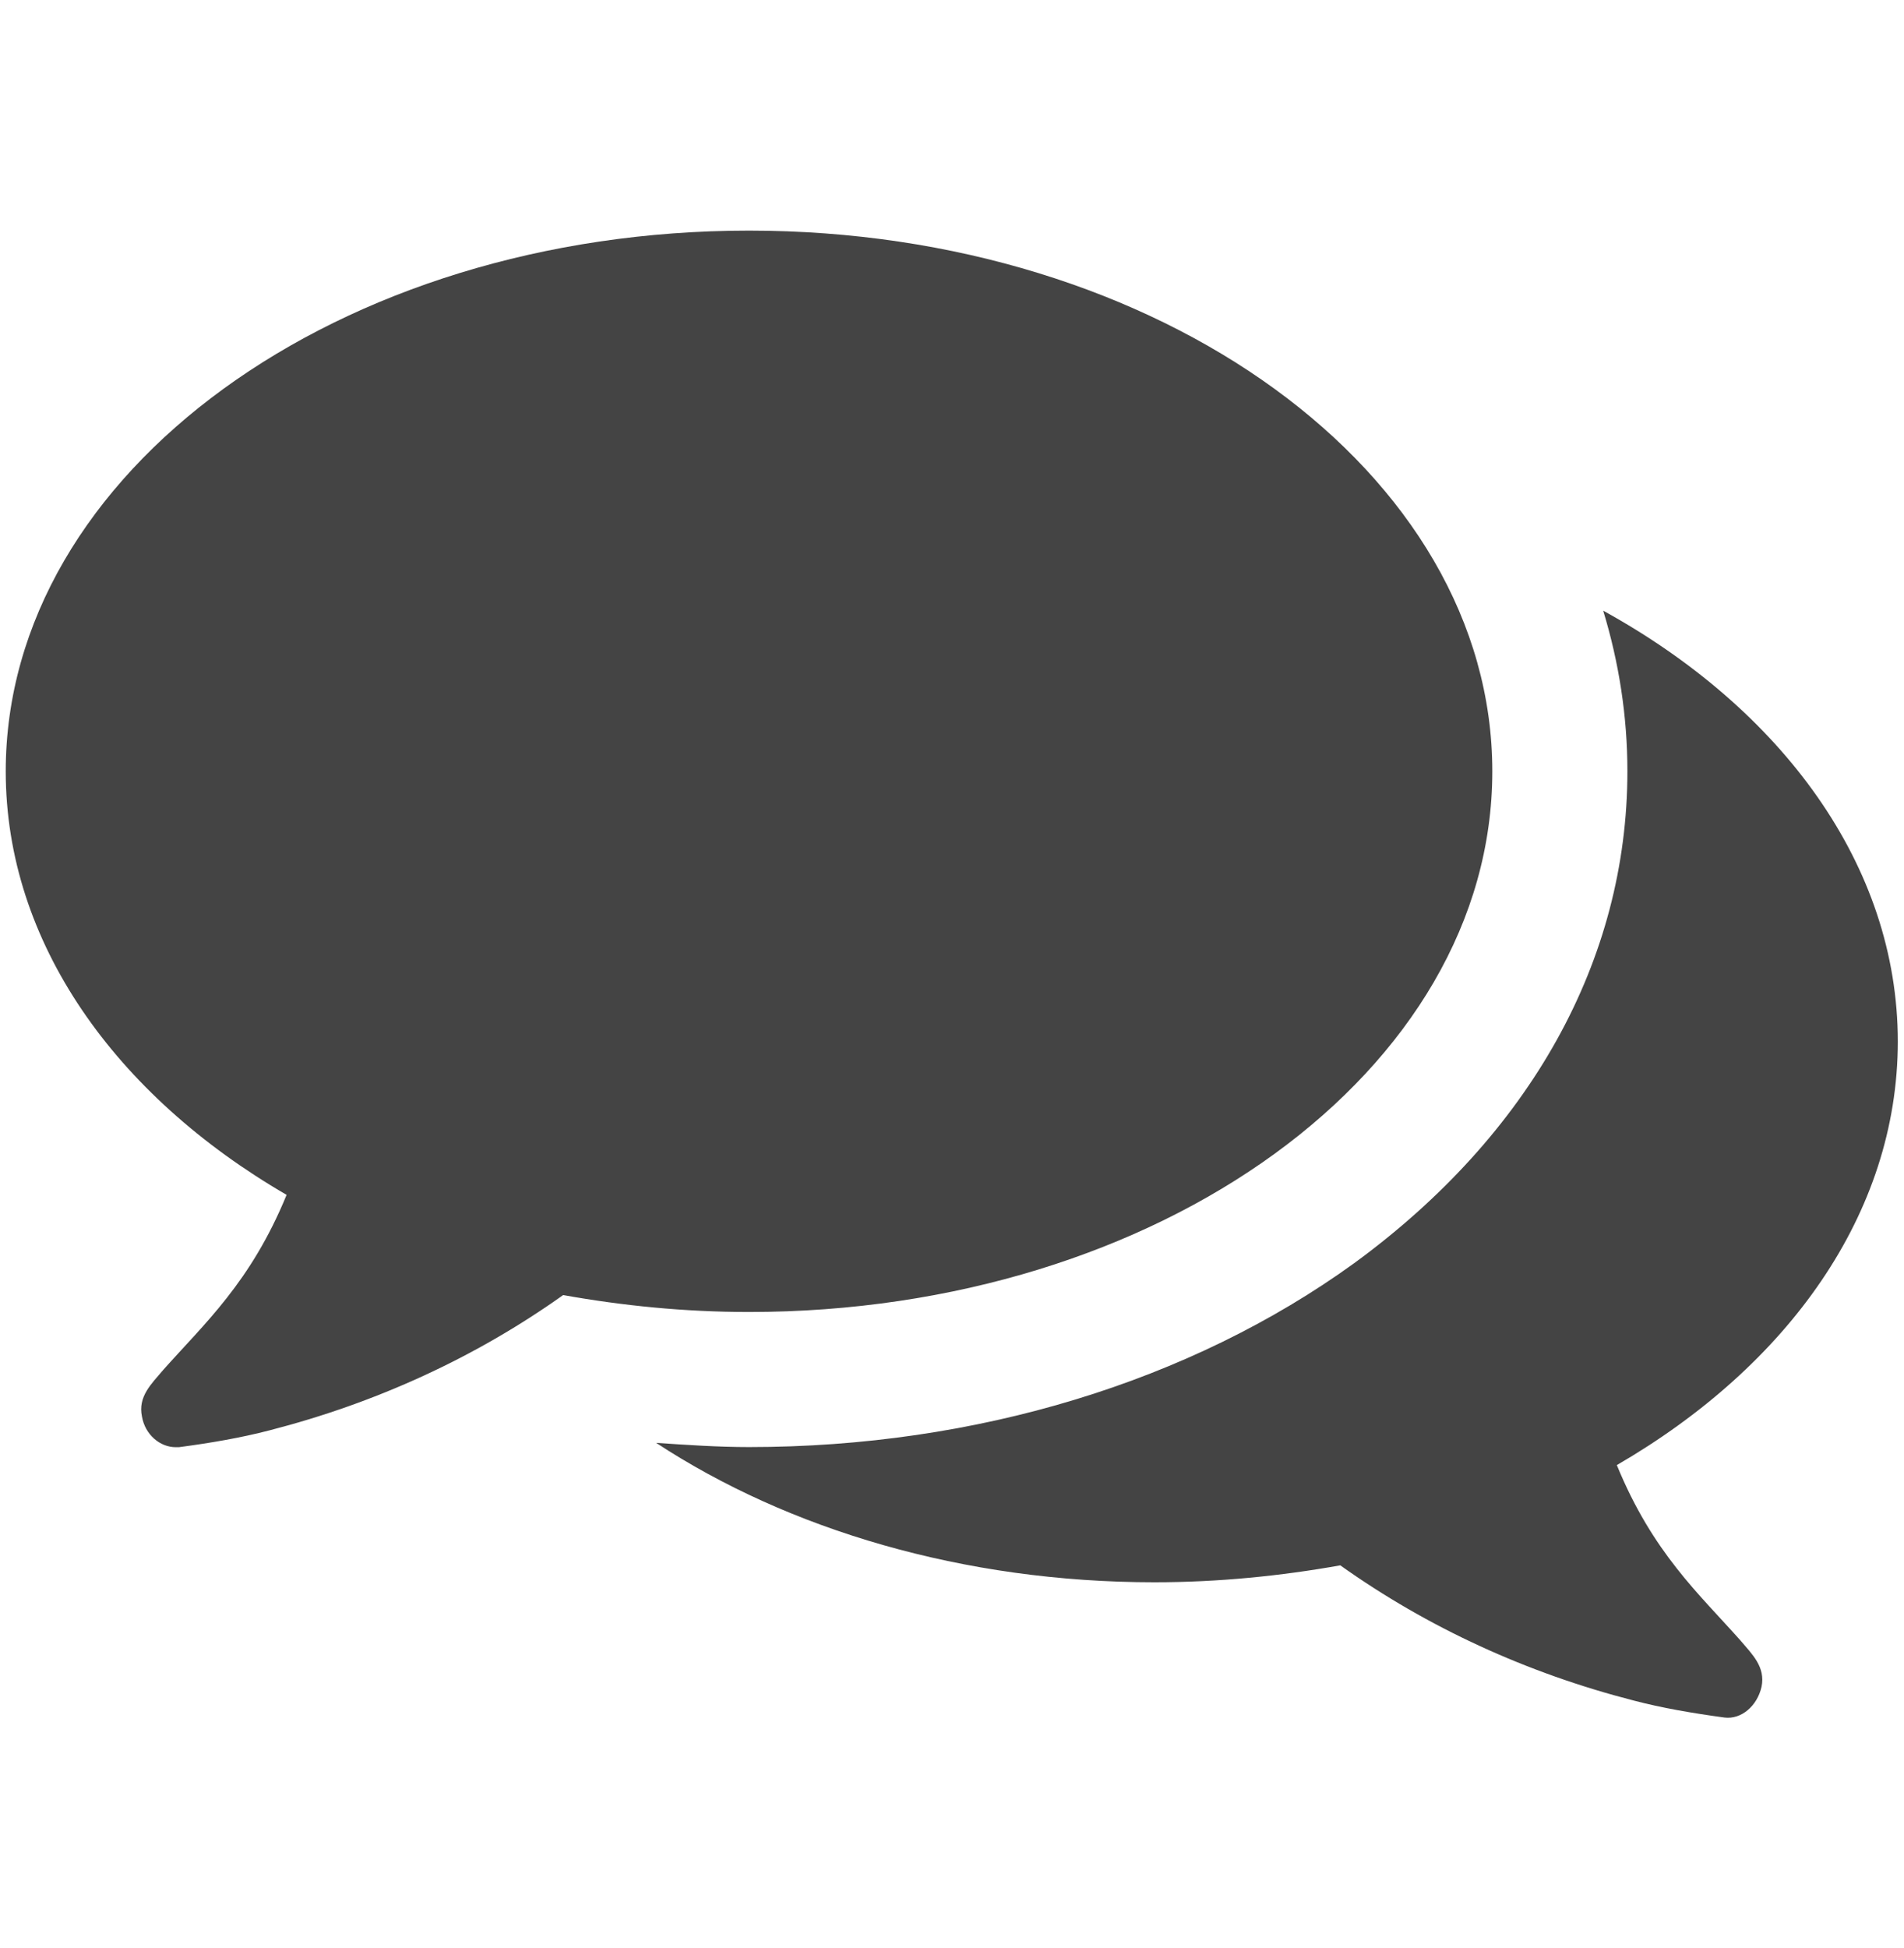<?xml version="1.0" encoding="utf-8"?>
<!-- Generator: Adobe Illustrator 16.0.0, SVG Export Plug-In . SVG Version: 6.00 Build 0)  -->
<!DOCTYPE svg PUBLIC "-//W3C//DTD SVG 1.1//EN" "http://www.w3.org/Graphics/SVG/1.1/DTD/svg11.dtd">
<svg version="1.1" id="图形" xmlns="http://www.w3.org/2000/svg" xmlns:xlink="http://www.w3.org/1999/xlink" x="0px" y="0px"
	 width="80px" height="81.839px" viewBox="0 0 80 81.839" enable-background="new 0 0 80 81.839" xml:space="preserve">
<rect x="22.818" display="none" fill="#F1F1F1" width="80" height="81.839"/>
<g enable-background="new    ">
	<path fill="#444444" d="M31.47,55.109c-2.707,0-5.322-0.265-7.808-0.711c-3.681,2.619-7.853,4.528-12.331,5.681
		c-1.198,0.312-2.485,0.533-3.815,0.709c-0.044,0-0.088,0-0.132,0c-0.666,0-1.288-0.529-1.419-1.286
		c-0.178-0.841,0.399-1.374,0.886-1.951c1.731-1.951,3.683-3.684,5.191-7.362C4.856,46.019,0.241,39.587,0.241,32.4
		c0-12.555,13.974-22.713,31.229-22.713c17.255,0,31.232,10.159,31.232,22.713C62.703,44.952,48.726,55.109,31.47,55.109z
		 M67.934,61.54c1.508,3.684,3.461,5.413,5.19,7.362c0.488,0.577,1.064,1.111,0.89,1.952c-0.18,0.799-0.846,1.377-1.554,1.29
		c-1.332-0.181-2.619-0.4-3.816-0.714c-4.479-1.151-8.649-3.06-12.329-5.679c-2.486,0.443-5.104,0.711-7.81,0.711
		c-8.03,0-15.392-2.219-20.936-5.856c1.286,0.088,2.617,0.177,3.904,0.177c9.535,0,18.539-2.748,25.416-7.717
		c7.41-5.411,11.489-12.731,11.489-20.672c0-2.307-0.354-4.569-1.017-6.743c7.496,4.126,12.379,10.692,12.379,18.102
		C79.734,50.983,75.12,57.373,67.934,61.54z"/>
</g>
</svg>
